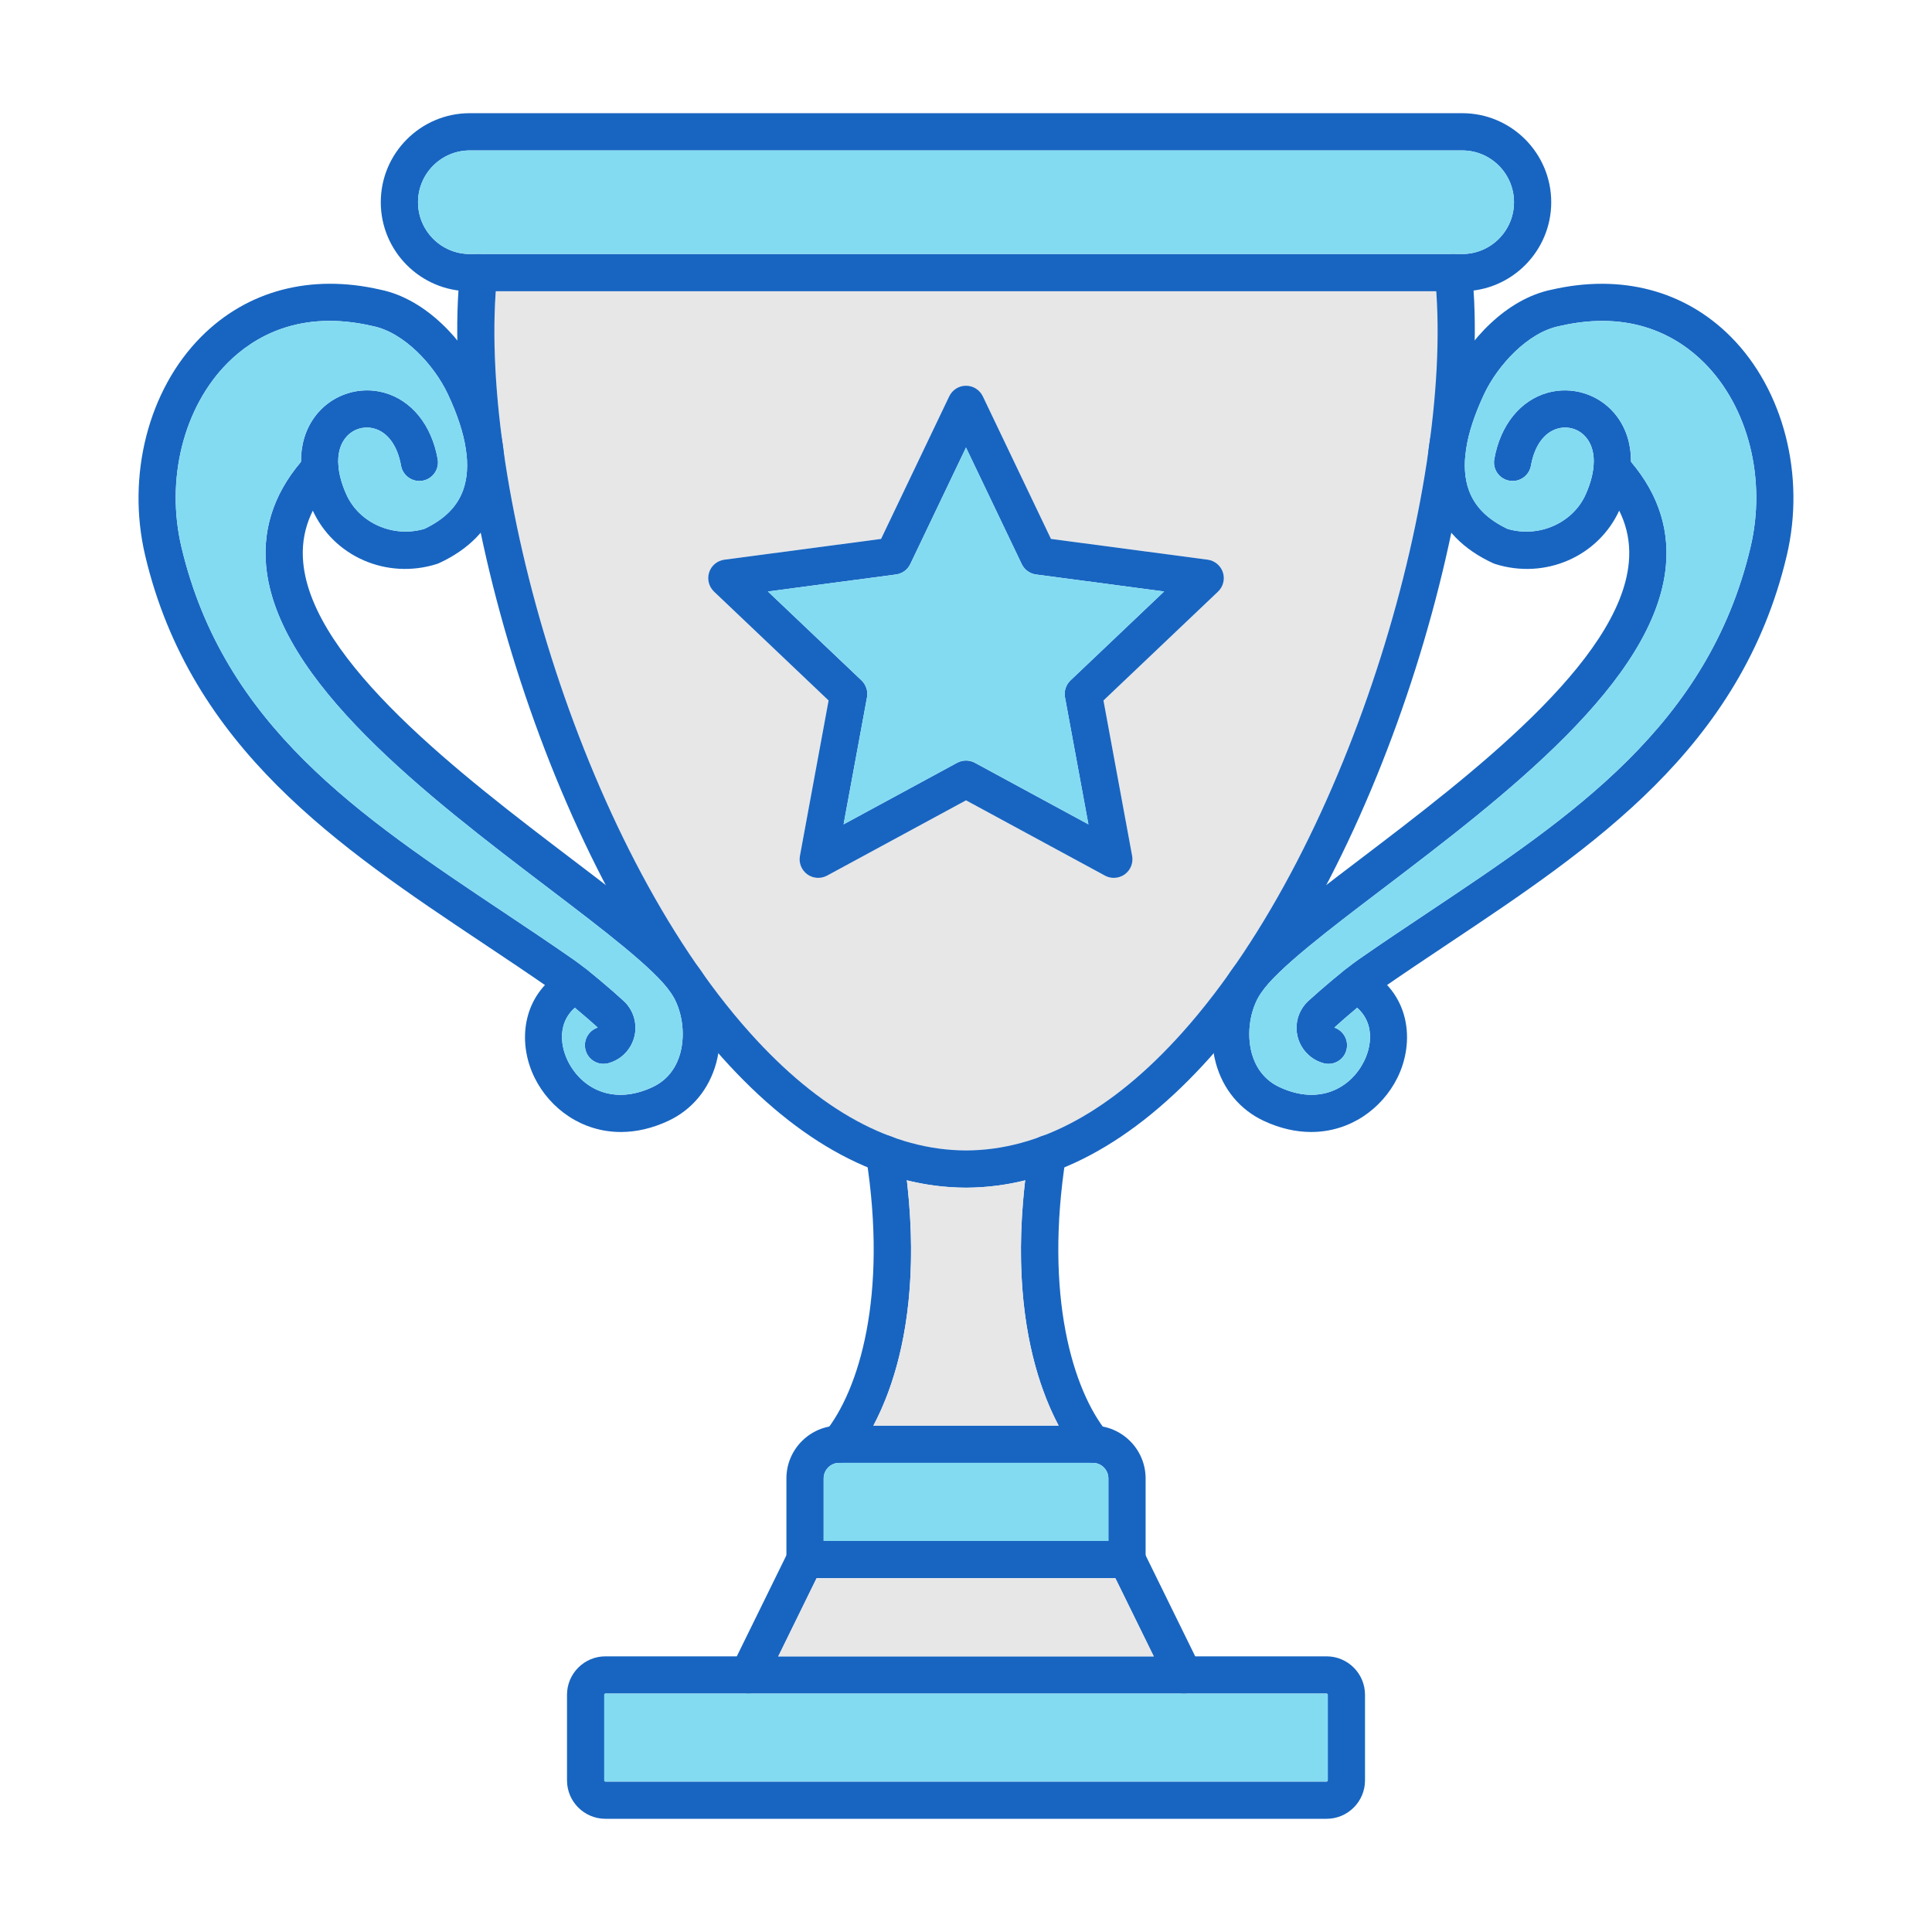 <svg clip-rule="evenodd" fill-rule="evenodd" height="512" image-rendering="optimizeQuality" shape-rendering="geometricPrecision" text-rendering="geometricPrecision" viewBox="0 0 173.397 173.397" width="512" xmlns="http://www.w3.org/2000/svg"><g id="Layer_x0020_1"><path d="m128.905 26.14h-84.412c-.281 3.941-.074 8.503.574 13.401.054.316.096.627.128.934 2.162 15.191 8.46 33.396 17.501 46.36.101.133.196.264.284.394.035.051.07.103.103.156 1.348 1.893 2.755 3.67 4.217 5.303 4.075 4.548 8.262 7.643 12.511 9.256.102.027.201.064.296.11 2.185.793 4.385 1.195 6.595 1.2 2.205-.006 4.402-.406 6.582-1.197.098-.048.202-.086.309-.115 4.245-1.613 8.431-4.707 12.504-9.254 1.465-1.637 2.875-3.417 4.225-5.316.031-.048.063-.096.095-.143.085-.125.176-.251.273-.379 9.049-12.969 15.353-31.191 17.514-46.391.031-.296.072-.597.124-.902 0-.001 0-.001 0-.002.29-1.721.905-3.585 1.842-5.585.533-1.138 1.275-2.321 2.183-3.421.024-1.559-.01-3.054-.103-4.473-.332.042-.671.064-1.014.064h-2.332zm-63.888 24.091 14.058-1.863 6.117-12.798c.279-.582.863-.951 1.507-.951.644-0 1.229.369 1.508.951l6.117 12.798 14.058 1.863c.637.084 1.17.526 1.372 1.138.199.613.028 1.285-.439 1.73l-10.28 9.769 2.573 13.947c.118.634-.14 1.278-.662 1.657-.289.209-.634.317-.982.317-.272 0-.547-.066-.794-.202l-12.47-6.757-12.47 6.757c-.564.306-1.257.261-1.775-.115-.522-.38-.78-1.024-.662-1.657l2.573-13.947-10.281-9.769c-.466-.446-.637-1.117-.439-1.73.199-.613.731-1.055 1.372-1.138z" fill="#e7e7e8"/><g id="_261490176" fill="#1865c1"><path id="_261490752" d="m86.703 106.595c-7.607-.021-14.97-3.951-21.891-11.68-15.899-17.752-25.526-51.929-23.51-70.627.098-.916.922-1.577 1.842-1.48.916.097 1.581.922 1.483 1.838-1.942 17.999 7.342 50.919 22.674 68.04 6.263 6.991 12.791 10.549 19.402 10.566 6.605-.017 13.132-3.575 19.395-10.566 15.329-17.122 24.617-50.042 22.674-68.04-.097-.916.564-1.741 1.483-1.838.916-.098 1.741.564 1.842 1.48 2.016 18.698-7.61 52.875-23.51 70.627-6.921 7.729-14.284 11.659-21.884 11.68z"/><path id="_261490872" d="m42.162 13.502c-2.562 0-4.644 2.086-4.644 4.648 0 2.562 2.082 4.648 4.644 4.648h89.075c2.562 0 4.644-2.085 4.644-4.648 0-2.562-2.082-4.648-4.644-4.648zm89.075 12.637h-89.075c-4.404 0-7.987-3.586-7.987-7.99 0-4.404 3.582-7.99 7.987-7.99h89.075c4.404 0 7.986 3.586 7.986 7.99 0 4.404-3.582 7.99-7.986 7.99z"/><path id="_261490992" d="m54.166 95.482c-.738 0-1.414-.491-1.612-1.236-.233-.864.254-1.748 1.093-2.023-.985-.891-2.945-2.569-4.094-3.37-2.04-1.42-4.157-2.834-6.204-4.199-12.892-8.602-26.222-17.501-30.316-34.779-1.695-7.165.275-14.876 5.017-19.646 4.143-4.164 9.856-5.668 16.091-4.23 4.087.832 7.509 4.599 9.086 7.969 2.072 4.418 2.566 8.178 1.473 11.179-.856 2.346-2.635 4.164-5.292 5.393-.066.028-.132.056-.198.077-4.498 1.427-9.302-.675-11.182-4.888-1.507-3.377-1.326-6.538.501-8.672 1.452-1.692 3.781-2.409 5.932-1.821 2.479.679 4.282 2.91 4.822 5.971.161.909-.446 1.776-1.354 1.936-.908.16-1.776-.446-1.936-1.354-.317-1.782-1.194-2.994-2.413-3.325-.926-.254-1.891.042-2.514.769-.954 1.111-.947 2.983.014 5.131 1.153 2.587 4.219 3.934 7.018 3.098 1.789-.853 2.924-1.984 3.461-3.457.776-2.138.32-5.034-1.358-8.617-1.225-2.615-3.934-5.556-6.744-6.12-.017-.004-.031-.004-.049-.011-6.503-1.504-10.653.982-12.989 3.328-3.948 3.969-5.57 10.455-4.133 16.519 3.788 16 15.994 24.143 28.916 32.767 2.061 1.375 4.188 2.796 6.256 4.237 1.313.912 3.429 2.726 4.512 3.722.46.421.79.968.95 1.57.47 1.748-.574 3.554-2.322 4.024-.146.038-.292.056-.435.056z"/><path id="_261490776" d="m55.718 101.596c-3.499 0-6.35-2.092-7.725-4.846-1.629-3.265-1.152-7.701 2.91-9.856.815-.435 1.824-.122 2.256.693.435.815.125 1.828-.693 2.26-2.44 1.295-2.326 3.725-1.483 5.41 1.181 2.367 3.983 3.997 7.586 2.308 1.567-.731 2.214-2.051 2.482-3.029.491-1.793.157-3.972-.832-5.424-1.469-2.155-6.058-5.643-10.911-9.337-10.921-8.303-24.512-18.64-25.428-29.038-.317-3.579.898-6.883 3.607-9.821.627-.679 1.682-.721 2.361-.098.679.626.721 1.685.098 2.364-2.075 2.245-2.97 4.623-2.736 7.262.787 8.926 14.274 19.183 24.123 26.671 5.518 4.195 9.873 7.509 11.649 10.114 1.532 2.252 2.04 5.466 1.295 8.188-.644 2.343-2.166 4.181-4.289 5.177-1.486.696-2.924 1.003-4.268 1.003z"/><path id="_261490728" d="m119.233 95.482c-.142 0-.289-.017-.435-.056-1.747-.47-2.792-2.277-2.322-4.024.16-.602.491-1.145.95-1.57 1.086-.996 3.203-2.81 4.508-3.722 2.068-1.441 4.199-2.862 6.26-4.237 12.923-8.623 25.129-16.766 28.916-32.767 1.438-6.065-.184-12.55-4.133-16.519-2.336-2.346-6.486-4.829-12.989-3.328-.017.007-.031.007-.049.011-2.809.564-5.518 3.506-6.744 6.117-1.678 3.586-2.138 6.482-1.358 8.62.536 1.473 1.668 2.604 3.457 3.457 2.803.836 5.87-.512 7.022-3.095.961-2.152.968-4.024.014-5.135-.623-.728-1.587-1.024-2.514-.773-1.218.334-2.096 1.546-2.413 3.328-.16.909-1.027 1.514-1.936 1.354-.908-.16-1.518-1.027-1.354-1.936.54-3.06 2.343-5.292 4.822-5.971 2.152-.585 4.481.129 5.932 1.821 1.828 2.134 2.009 5.295.501 8.672-1.88 4.213-6.688 6.315-11.182 4.888-.07-.021-.132-.049-.198-.077-2.656-1.229-4.435-3.046-5.292-5.393-1.093-3.001-.599-6.761 1.473-11.179 1.577-3.37 4.999-7.137 9.086-7.969 6.235-1.434 11.948.066 16.091 4.23 4.742 4.77 6.712 12.481 5.013 19.646-4.091 17.278-17.421 26.177-30.313 34.779-2.047 1.365-4.164 2.778-6.204 4.199-1.138.794-3.078 2.451-4.087 3.373.836.275 1.316 1.159 1.086 2.016-.198.749-.874 1.239-1.612 1.239z"/><path id="_261490608" d="m117.677 101.596c-1.34 0-2.778-.306-4.265-1.003-2.123-.996-3.649-2.834-4.289-5.177-.745-2.723-.237-5.936 1.295-8.188 1.776-2.604 6.131-5.918 11.649-10.114 9.849-7.489 23.336-17.745 24.123-26.671.233-2.639-.661-5.017-2.736-7.262-.623-.679-.581-1.737.098-2.364.679-.623 1.734-.581 2.361.098 2.708 2.938 3.924 6.242 3.607 9.821-.915 10.399-14.507 20.735-25.428 29.042-4.856 3.69-9.441 7.179-10.911 9.334-.989 1.452-1.323 3.631-.832 5.424.268.978.916 2.298 2.482 3.029 3.603 1.688 6.406.056 7.586-2.308.843-1.685.957-4.115-1.483-5.41-.818-.432-1.128-1.445-.696-2.26.435-.815 1.445-1.125 2.259-.693 4.063 2.151 4.54 6.587 2.91 9.856-1.375 2.754-4.226 4.846-7.729 4.846z"/><path id="_261490056" d="m73.923 138.303h25.554v-5.612c0-.773-.627-1.399-1.396-1.399h-22.761c-.77 0-1.396.627-1.396 1.399zm27.224 3.342h-28.895c-.926 0-1.671-.749-1.671-1.671l0-7.283c0-2.615 2.123-4.742 4.738-4.742h22.762c2.611 0 4.738 2.127 4.738 4.742l0 7.283c0 .922-.749 1.671-1.671 1.671z"/><path id="_261489792" d="m67.169 151.999c-.247 0-.498-.056-.735-.171-.828-.407-1.173-1.406-.766-2.235l5.083-10.354c.404-.832 1.407-1.17 2.235-.766.829.407 1.17 1.407.762 2.235l-5.079 10.357c-.289.592-.885.933-1.501.933zm39.061 0c-.616 0-1.212-.341-1.501-.933l-5.083-10.357c-.404-.829-.063-1.828.766-2.235.829-.404 1.828-.066 2.235.766l5.083 10.354c.407.829.063 1.828-.766 2.235-.237.115-.487.171-.734.171z"/><path id="_261489600" d="m54.336 151.999c-.052 0-.104.052-.104.105l0 7.687c0 .056.052.104.104.104h64.727c.052 0 .104-.049.104-.104l0-7.687c0-.052-.052-.105-.104-.105zm64.727 11.238h-64.727c-1.901 0-3.447-1.546-3.447-3.446v-7.687c0-1.901 1.546-3.447 3.447-3.447h64.727c1.901 0 3.446 1.546 3.446 3.447l0 7.687c0 1.901-1.546 3.446-3.447 3.446z"/><path id="_261489744" d="m75.319 131.292c-.369 0-.745-.125-1.055-.376-.714-.582-.822-1.636-.24-2.35 3.078-3.784 5.671-12.272 3.708-24.749-.143-.912.48-1.765 1.393-1.911.912-.139 1.765.48 1.908 1.393 2.684 17.069-2.702 25.271-4.415 27.378-.33.404-.811.616-1.298.616z"/><path id="_261489960" d="m98.08 131.292c-.487 0-.968-.212-1.299-.616-1.713-2.106-7.099-10.308-4.415-27.378.143-.912.996-1.532 1.908-1.393.912.146 1.535.999 1.392 1.911-1.963 12.477.627 20.965 3.708 24.749.581.714.473 1.768-.244 2.35-.309.251-.682.376-1.051.376z"/><path id="_261489912" d="m68.92 53.086 8.404 7.983c.407.39.592.961.49 1.514l-2.103 11.402 10.19-5.525c.498-.268 1.096-.268 1.594 0l10.19 5.525-2.103-11.402c-.101-.553.083-1.124.491-1.514l8.404-7.983-11.492-1.525c-.56-.073-1.045-.425-1.288-.936l-4.999-10.458-4.999 10.458c-.244.512-.728.863-1.288.936zm31.044 25.703c-.272 0-.547-.066-.794-.202l-12.47-6.757-12.47 6.757c-.564.306-1.257.261-1.775-.115-.522-.38-.78-1.024-.662-1.657l2.573-13.947-10.281-9.769c-.466-.446-.637-1.117-.439-1.73.199-.613.731-1.055 1.372-1.138l14.058-1.863 6.117-12.798c.279-.582.863-.951 1.507-.951.644-0 1.229.369 1.508.951l6.117 12.798 14.058 1.863c.637.084 1.17.526 1.372 1.138.199.613.028 1.285-.439 1.73l-10.28 9.769 2.573 13.947c.118.634-.14 1.278-.662 1.657-.289.209-.634.317-.982.317z"/></g><g fill="#83dbf2"><path d="m42.162 22.797h89.075c2.562 0 4.644-2.085 4.644-4.648 0-2.562-2.082-4.648-4.644-4.648l-89.075-0c-2.562 0-4.644 2.086-4.644 4.648 0 2.562 2.082 4.648 4.644 4.648z"/><path d="m91.699 50.624-4.999-10.458-4.999 10.458c-.244.512-.728.863-1.288.936l-11.492 1.525 8.404 7.983c.407.39.592.961.49 1.514l-2.103 11.402 10.19-5.525c.498-.268 1.096-.268 1.594 0l10.19 5.525-2.103-11.402c-.101-.553.083-1.124.491-1.514l8.404-7.983-11.492-1.525c-.56-.073-1.045-.425-1.288-.936z"/><path d="m28.529 37.057c1.452-1.692 3.781-2.409 5.932-1.821 2.479.679 4.282 2.91 4.822 5.971.161.909-.446 1.776-1.354 1.936-.908.16-1.776-.446-1.936-1.354-.317-1.782-1.194-2.994-2.413-3.325-.926-.254-1.891.042-2.514.769-.954 1.111-.947 2.983.014 5.131 1.153 2.587 4.219 3.934 7.018 3.098 1.789-.853 2.924-1.984 3.461-3.457.776-2.138.32-5.034-1.358-8.617-1.225-2.615-3.934-5.556-6.744-6.12-.017-.004-.031-.004-.049-.011-6.503-1.504-10.653.982-12.989 3.328-3.948 3.969-5.57 10.455-4.133 16.519 3.788 16 15.994 24.143 28.916 32.767 2.061 1.375 4.188 2.796 6.256 4.237 1.313.912 3.429 2.726 4.512 3.722.46.421.79.968.95 1.57.47 1.748-.574 3.554-2.322 4.024-.146.038-.292.056-.435.056-.738 0-1.414-.491-1.612-1.236-.233-.864.254-1.748 1.093-2.023-.507-.459-1.274-1.127-2.055-1.777-1.52 1.355-1.334 3.358-.609 4.809 1.181 2.367 3.983 3.997 7.586 2.308 1.567-.731 2.214-2.051 2.482-3.029.491-1.793.157-3.972-.832-5.424-1.469-2.155-6.058-5.643-10.911-9.337-10.921-8.303-24.512-18.64-25.428-29.038-.298-3.363.757-6.484 3.134-9.286-.013-1.69.494-3.201 1.514-4.392z"/><path d="m144.87 37.057c1.02 1.191 1.528 2.702 1.514 4.393 2.376 2.802 3.431 5.923 3.133 9.286-.915 10.399-14.507 20.735-25.428 29.042-4.856 3.69-9.441 7.179-10.911 9.334-.989 1.452-1.323 3.631-.832 5.424.268.978.916 2.298 2.482 3.029 3.603 1.688 6.406.056 7.586-2.308.726-1.45.911-3.453-.608-4.808-.772.643-1.532 1.307-2.049 1.78.836.275 1.316 1.159 1.086 2.016-.198.749-.874 1.239-1.612 1.239-.142 0-.289-.017-.435-.056-1.747-.47-2.792-2.277-2.322-4.024.16-.602.491-1.145.95-1.57.77-.706 2.059-1.824 3.209-2.739.024-.02.049-.04.074-.059.444-.352.866-.672 1.226-.924 2.068-1.441 4.199-2.862 6.26-4.237 12.923-8.623 25.129-16.766 28.916-32.767 1.438-6.065-.184-12.55-4.133-16.519-2.336-2.346-6.486-4.829-12.989-3.328-.017.007-.031.007-.049.011-2.809.564-5.518 3.506-6.744 6.117-1.678 3.586-2.138 6.482-1.358 8.62.536 1.473 1.668 2.604 3.457 3.457 2.803.836 5.87-.512 7.022-3.095.961-2.152.968-4.024.014-5.135-.623-.728-1.587-1.024-2.514-.773-1.218.334-2.096 1.546-2.413 3.328-.16.909-1.027 1.514-1.936 1.354-.908-.16-1.518-1.027-1.354-1.936.54-3.06 2.343-5.292 4.822-5.971 2.152-.585 4.481.129 5.932 1.821z"/></g><path d="m95.013 127.95c-1.967-3.703-4.309-10.724-3.006-22.013-1.753.433-3.522.653-5.304.658-1.784-.005-3.556-.225-5.311-.659 1.303 11.289-1.039 18.311-3.006 22.014z" fill="#e7e7e8"/><path d="m98.08 131.292h-22.761c-.77 0-1.396.627-1.396 1.399l0 5.612h25.554v-5.612c0-.773-.627-1.399-1.396-1.399z" fill="#83dbf2"/><path d="m100.106 141.646h-26.817l-3.438 7.011h33.696z" fill="#e7e7e8"/><path d="m106.23 151.999h-39.061-12.833c-.052 0-.104.052-.104.105l0 7.687c0 .056.052.104.104.104h64.727c.052 0 .104-.049.104-.104l0-7.687c0-.052-.052-.105-.104-.105z" fill="#83dbf2"/></g></svg>